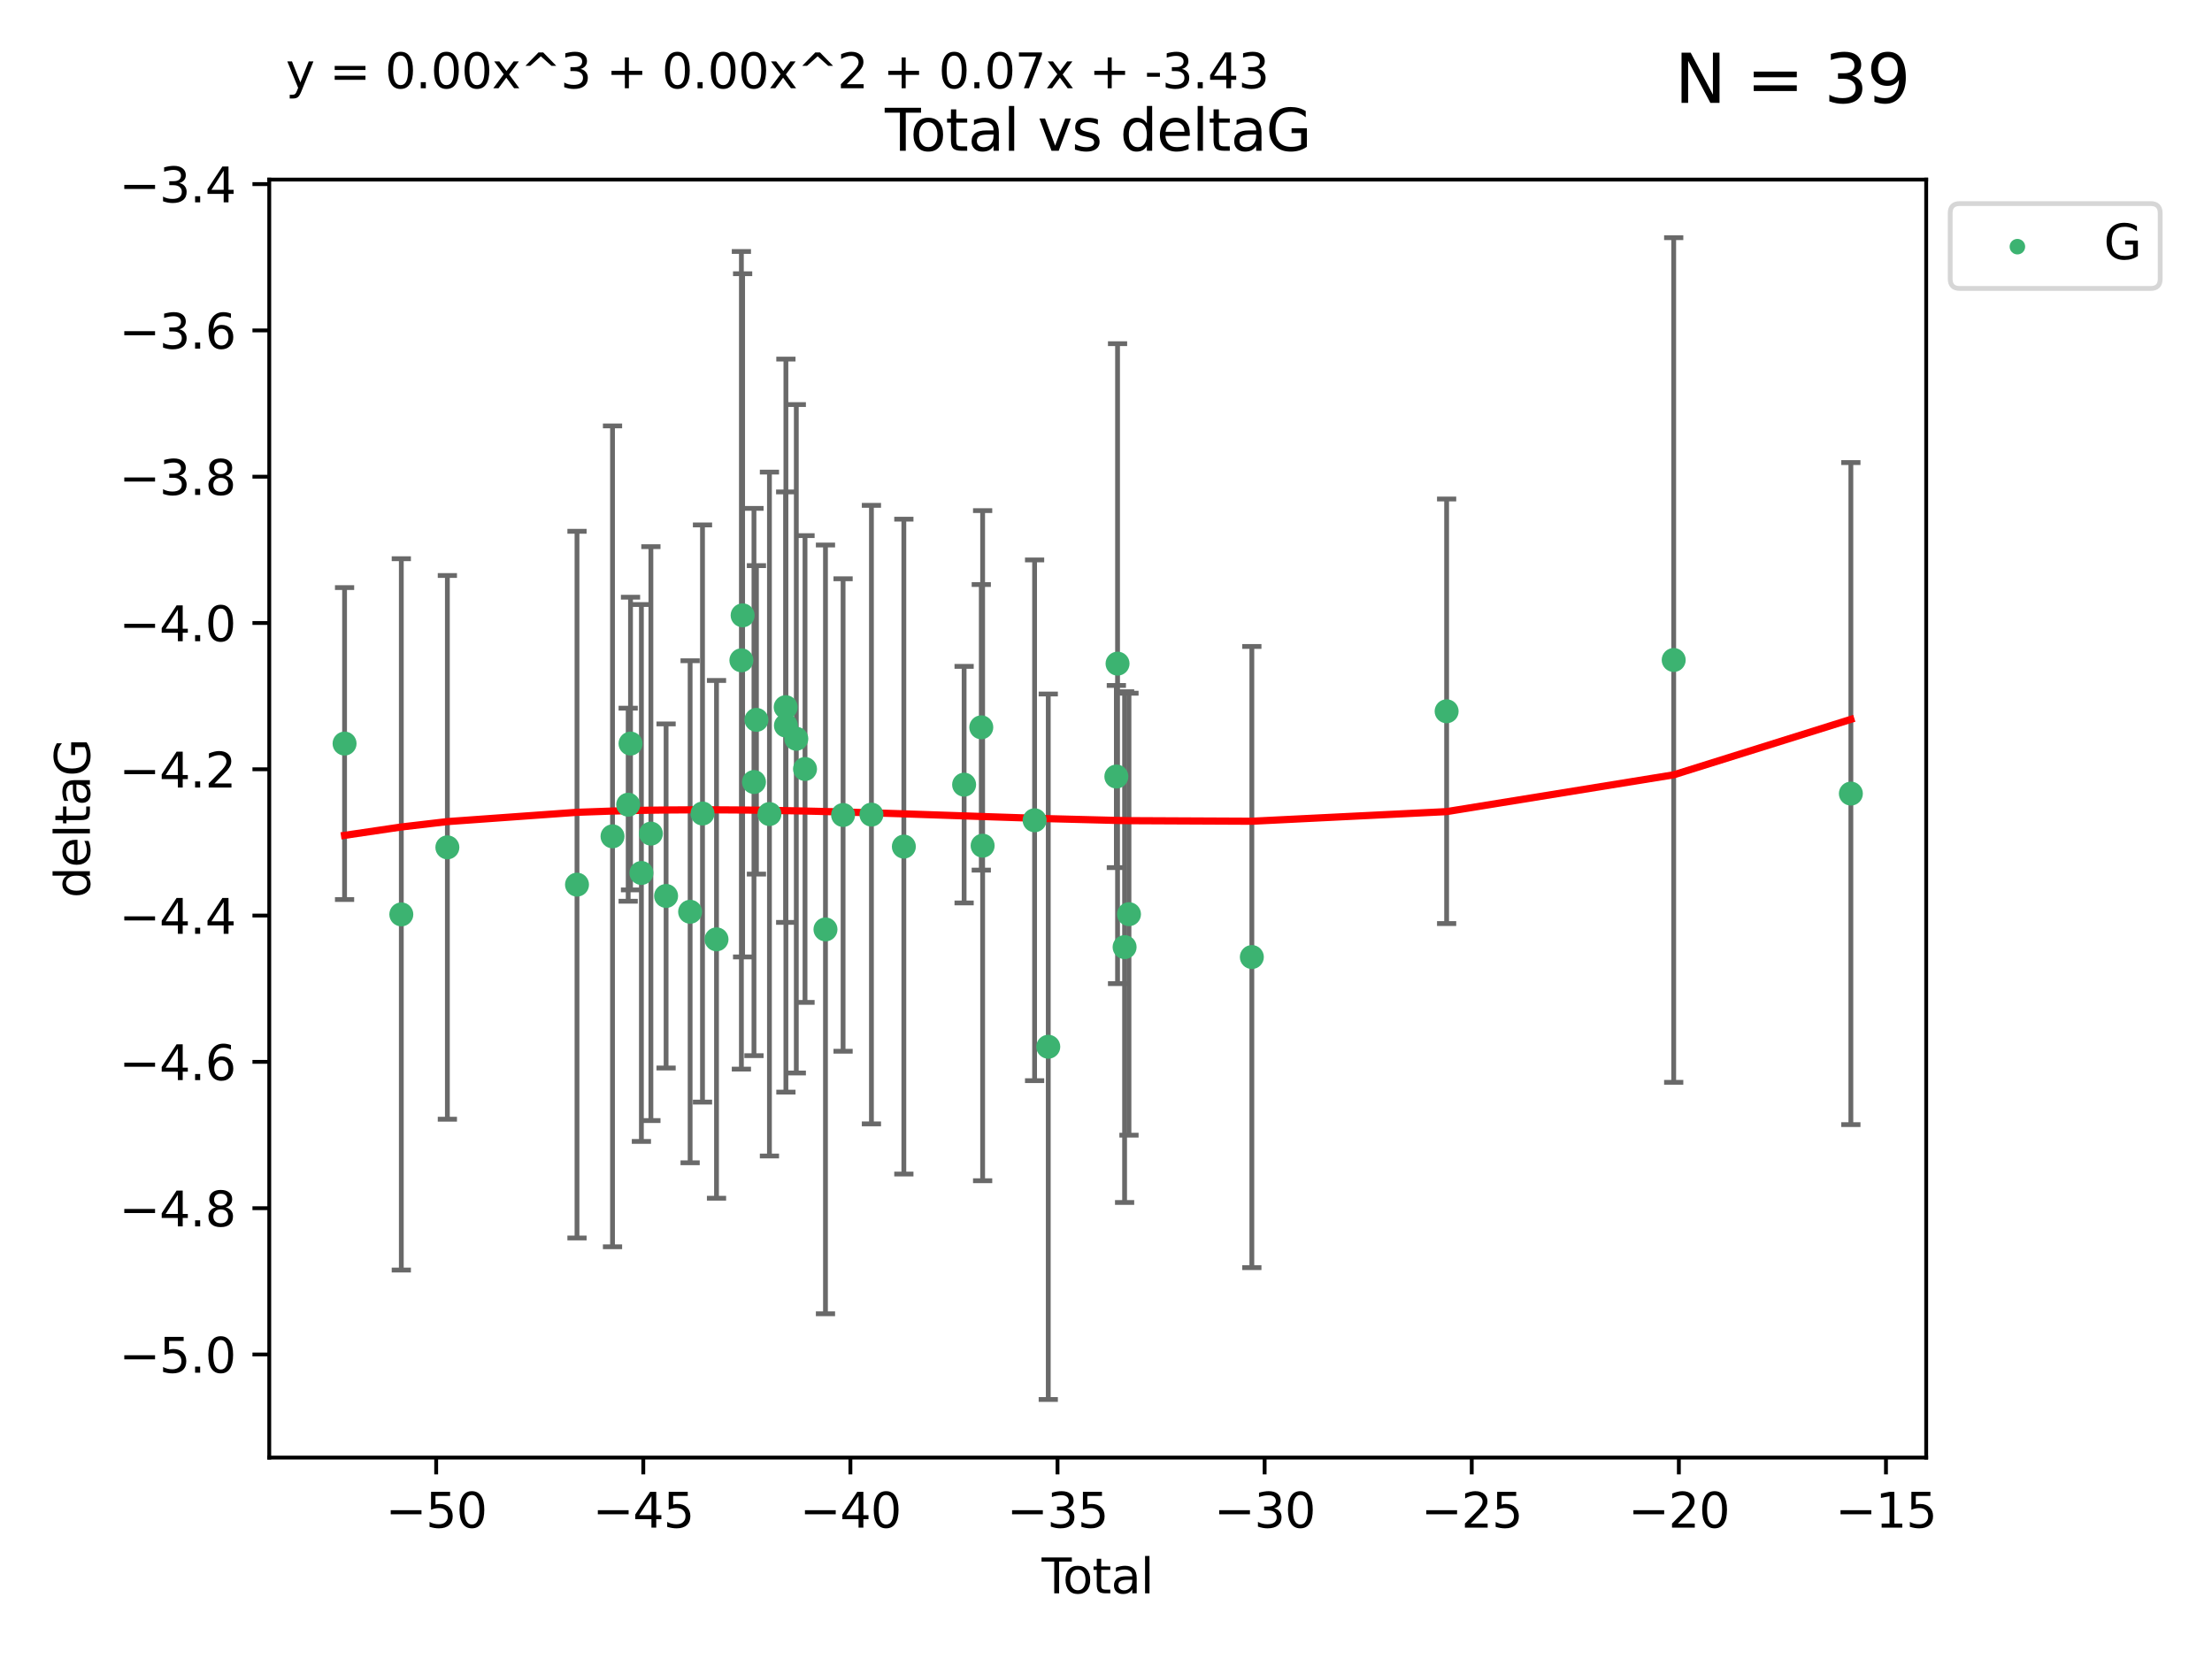 <?xml version="1.0" encoding="utf-8" standalone="no"?>
<!DOCTYPE svg PUBLIC "-//W3C//DTD SVG 1.1//EN"
  "http://www.w3.org/Graphics/SVG/1.1/DTD/svg11.dtd">
<svg xmlns:xlink="http://www.w3.org/1999/xlink" width="460.8pt" height="345.6pt" viewBox="0 0 460.8 345.6" xmlns="http://www.w3.org/2000/svg" version="1.1">
 <defs>
  <style type="text/css">*{stroke-linejoin: round; stroke-linecap: butt}</style>
 </defs>
 <g id="figure_1">
  <g id="patch_1">
   <path d="M 0 345.6 
L 460.8 345.6 
L 460.8 0 
L 0 0 
z
" style="fill: #ffffff"/>
  </g>
  <g id="axes_1">
   <g id="patch_2">
    <path d="M 56.09 303.64 
L 401.26 303.64 
L 401.26 37.411 
L 56.09 37.411 
z
" style="fill: #ffffff"/>
   </g>
   <g id="PathCollection_1">
    <defs>
     <path id="m0b0fabe4bb" d="M 0 1.118 
C 0.297 1.118 0.581 1 0.791 0.791 
C 1 0.581 1.118 0.297 1.118 0 
C 1.118 -0.297 1 -0.581 0.791 -0.791 
C 0.581 -1 0.297 -1.118 0 -1.118 
C -0.297 -1.118 -0.581 -1 -0.791 -0.791 
C -1 -0.581 -1.118 -0.297 -1.118 0 
C -1.118 0.297 -1 0.581 -0.791 0.791 
C -0.581 1 -0.297 1.118 0 1.118 
z
" style="stroke: #3cb371"/>
    </defs>
    <g clip-path="url(#p4fb76707e4)">
     <use xlink:href="#m0b0fabe4bb" x="71.78" y="154.898" style="fill: #3cb371; stroke: #3cb371"/>
     <use xlink:href="#m0b0fabe4bb" x="83.601" y="190.485" style="fill: #3cb371; stroke: #3cb371"/>
     <use xlink:href="#m0b0fabe4bb" x="93.196" y="176.521" style="fill: #3cb371; stroke: #3cb371"/>
     <use xlink:href="#m0b0fabe4bb" x="120.2" y="184.286" style="fill: #3cb371; stroke: #3cb371"/>
     <use xlink:href="#m0b0fabe4bb" x="127.599" y="174.225" style="fill: #3cb371; stroke: #3cb371"/>
     <use xlink:href="#m0b0fabe4bb" x="130.863" y="167.635" style="fill: #3cb371; stroke: #3cb371"/>
     <use xlink:href="#m0b0fabe4bb" x="131.349" y="154.898" style="fill: #3cb371; stroke: #3cb371"/>
     <use xlink:href="#m0b0fabe4bb" x="133.615" y="181.857" style="fill: #3cb371; stroke: #3cb371"/>
     <use xlink:href="#m0b0fabe4bb" x="135.594" y="173.658" style="fill: #3cb371; stroke: #3cb371"/>
     <use xlink:href="#m0b0fabe4bb" x="138.759" y="186.644" style="fill: #3cb371; stroke: #3cb371"/>
     <use xlink:href="#m0b0fabe4bb" x="143.766" y="189.937" style="fill: #3cb371; stroke: #3cb371"/>
     <use xlink:href="#m0b0fabe4bb" x="146.343" y="169.47" style="fill: #3cb371; stroke: #3cb371"/>
     <use xlink:href="#m0b0fabe4bb" x="149.262" y="195.681" style="fill: #3cb371; stroke: #3cb371"/>
     <use xlink:href="#m0b0fabe4bb" x="154.445" y="137.553" style="fill: #3cb371; stroke: #3cb371"/>
     <use xlink:href="#m0b0fabe4bb" x="154.702" y="128.185" style="fill: #3cb371; stroke: #3cb371"/>
     <use xlink:href="#m0b0fabe4bb" x="157.066" y="162.908" style="fill: #3cb371; stroke: #3cb371"/>
     <use xlink:href="#m0b0fabe4bb" x="157.58" y="149.961" style="fill: #3cb371; stroke: #3cb371"/>
     <use xlink:href="#m0b0fabe4bb" x="160.289" y="169.58" style="fill: #3cb371; stroke: #3cb371"/>
     <use xlink:href="#m0b0fabe4bb" x="163.671" y="147.314" style="fill: #3cb371; stroke: #3cb371"/>
     <use xlink:href="#m0b0fabe4bb" x="163.718" y="151.155" style="fill: #3cb371; stroke: #3cb371"/>
     <use xlink:href="#m0b0fabe4bb" x="165.885" y="153.901" style="fill: #3cb371; stroke: #3cb371"/>
     <use xlink:href="#m0b0fabe4bb" x="167.7" y="160.197" style="fill: #3cb371; stroke: #3cb371"/>
     <use xlink:href="#m0b0fabe4bb" x="171.961" y="193.613" style="fill: #3cb371; stroke: #3cb371"/>
     <use xlink:href="#m0b0fabe4bb" x="175.63" y="169.779" style="fill: #3cb371; stroke: #3cb371"/>
     <use xlink:href="#m0b0fabe4bb" x="181.535" y="169.698" style="fill: #3cb371; stroke: #3cb371"/>
     <use xlink:href="#m0b0fabe4bb" x="188.289" y="176.362" style="fill: #3cb371; stroke: #3cb371"/>
     <use xlink:href="#m0b0fabe4bb" x="200.843" y="163.457" style="fill: #3cb371; stroke: #3cb371"/>
     <use xlink:href="#m0b0fabe4bb" x="204.419" y="151.514" style="fill: #3cb371; stroke: #3cb371"/>
     <use xlink:href="#m0b0fabe4bb" x="204.701" y="176.17" style="fill: #3cb371; stroke: #3cb371"/>
     <use xlink:href="#m0b0fabe4bb" x="215.525" y="170.88" style="fill: #3cb371; stroke: #3cb371"/>
     <use xlink:href="#m0b0fabe4bb" x="218.373" y="218.056" style="fill: #3cb371; stroke: #3cb371"/>
     <use xlink:href="#m0b0fabe4bb" x="232.558" y="161.765" style="fill: #3cb371; stroke: #3cb371"/>
     <use xlink:href="#m0b0fabe4bb" x="232.807" y="138.248" style="fill: #3cb371; stroke: #3cb371"/>
     <use xlink:href="#m0b0fabe4bb" x="234.275" y="197.3" style="fill: #3cb371; stroke: #3cb371"/>
     <use xlink:href="#m0b0fabe4bb" x="235.187" y="190.441" style="fill: #3cb371; stroke: #3cb371"/>
     <use xlink:href="#m0b0fabe4bb" x="260.783" y="199.369" style="fill: #3cb371; stroke: #3cb371"/>
     <use xlink:href="#m0b0fabe4bb" x="301.358" y="148.173" style="fill: #3cb371; stroke: #3cb371"/>
     <use xlink:href="#m0b0fabe4bb" x="348.663" y="137.488" style="fill: #3cb371; stroke: #3cb371"/>
     <use xlink:href="#m0b0fabe4bb" x="385.57" y="165.32" style="fill: #3cb371; stroke: #3cb371"/>
    </g>
   </g>
   <g id="matplotlib.axis_1">
    <g id="xtick_1">
     <g id="line2d_1">
      <defs>
       <path id="mcb82b18a45" d="M 0 0 
L 0 3.5 
" style="stroke: #000000; stroke-width: 0.8"/>
      </defs>
      <g>
       <use xlink:href="#mcb82b18a45" x="90.863" y="303.64" style="stroke: #000000; stroke-width: 0.8"/>
      </g>
     </g>
     <g id="text_1">
      <!-- −50 -->
      <g transform="translate(80.31 318.238)scale(0.1 -0.1)">
       <defs>
        <path id="DejaVuSans-2212" d="M 678 2272 
L 4684 2272 
L 4684 1741 
L 678 1741 
L 678 2272 
z
" transform="scale(0.016)"/>
        <path id="DejaVuSans-35" d="M 691 4666 
L 3169 4666 
L 3169 4134 
L 1269 4134 
L 1269 2991 
Q 1406 3038 1543 3061 
Q 1681 3084 1819 3084 
Q 2600 3084 3056 2656 
Q 3513 2228 3513 1497 
Q 3513 744 3044 326 
Q 2575 -91 1722 -91 
Q 1428 -91 1123 -41 
Q 819 9 494 109 
L 494 744 
Q 775 591 1075 516 
Q 1375 441 1709 441 
Q 2250 441 2565 725 
Q 2881 1009 2881 1497 
Q 2881 1984 2565 2268 
Q 2250 2553 1709 2553 
Q 1456 2553 1204 2497 
Q 953 2441 691 2322 
L 691 4666 
z
" transform="scale(0.016)"/>
        <path id="DejaVuSans-30" d="M 2034 4250 
Q 1547 4250 1301 3770 
Q 1056 3291 1056 2328 
Q 1056 1369 1301 889 
Q 1547 409 2034 409 
Q 2525 409 2770 889 
Q 3016 1369 3016 2328 
Q 3016 3291 2770 3770 
Q 2525 4250 2034 4250 
z
M 2034 4750 
Q 2819 4750 3233 4129 
Q 3647 3509 3647 2328 
Q 3647 1150 3233 529 
Q 2819 -91 2034 -91 
Q 1250 -91 836 529 
Q 422 1150 422 2328 
Q 422 3509 836 4129 
Q 1250 4750 2034 4750 
z
" transform="scale(0.016)"/>
       </defs>
       <use xlink:href="#DejaVuSans-2212"/>
       <use xlink:href="#DejaVuSans-35" x="83.789"/>
       <use xlink:href="#DejaVuSans-30" x="147.412"/>
      </g>
     </g>
    </g>
    <g id="xtick_2">
     <g id="line2d_2">
      <g>
       <use xlink:href="#mcb82b18a45" x="134.008" y="303.64" style="stroke: #000000; stroke-width: 0.8"/>
      </g>
     </g>
     <g id="text_2">
      <!-- −45 -->
      <g transform="translate(123.456 318.238)scale(0.1 -0.1)">
       <defs>
        <path id="DejaVuSans-34" d="M 2419 4116 
L 825 1625 
L 2419 1625 
L 2419 4116 
z
M 2253 4666 
L 3047 4666 
L 3047 1625 
L 3713 1625 
L 3713 1100 
L 3047 1100 
L 3047 0 
L 2419 0 
L 2419 1100 
L 313 1100 
L 313 1709 
L 2253 4666 
z
" transform="scale(0.016)"/>
       </defs>
       <use xlink:href="#DejaVuSans-2212"/>
       <use xlink:href="#DejaVuSans-34" x="83.789"/>
       <use xlink:href="#DejaVuSans-35" x="147.412"/>
      </g>
     </g>
    </g>
    <g id="xtick_3">
     <g id="line2d_3">
      <g>
       <use xlink:href="#mcb82b18a45" x="177.154" y="303.64" style="stroke: #000000; stroke-width: 0.8"/>
      </g>
     </g>
     <g id="text_3">
      <!-- −40 -->
      <g transform="translate(166.602 318.238)scale(0.1 -0.1)">
       <use xlink:href="#DejaVuSans-2212"/>
       <use xlink:href="#DejaVuSans-34" x="83.789"/>
       <use xlink:href="#DejaVuSans-30" x="147.412"/>
      </g>
     </g>
    </g>
    <g id="xtick_4">
     <g id="line2d_4">
      <g>
       <use xlink:href="#mcb82b18a45" x="220.3" y="303.64" style="stroke: #000000; stroke-width: 0.8"/>
      </g>
     </g>
     <g id="text_4">
      <!-- −35 -->
      <g transform="translate(209.747 318.238)scale(0.1 -0.1)">
       <defs>
        <path id="DejaVuSans-33" d="M 2597 2516 
Q 3050 2419 3304 2112 
Q 3559 1806 3559 1356 
Q 3559 666 3084 287 
Q 2609 -91 1734 -91 
Q 1441 -91 1130 -33 
Q 819 25 488 141 
L 488 750 
Q 750 597 1062 519 
Q 1375 441 1716 441 
Q 2309 441 2620 675 
Q 2931 909 2931 1356 
Q 2931 1769 2642 2001 
Q 2353 2234 1838 2234 
L 1294 2234 
L 1294 2753 
L 1863 2753 
Q 2328 2753 2575 2939 
Q 2822 3125 2822 3475 
Q 2822 3834 2567 4026 
Q 2313 4219 1838 4219 
Q 1578 4219 1281 4162 
Q 984 4106 628 3988 
L 628 4550 
Q 988 4650 1302 4700 
Q 1616 4750 1894 4750 
Q 2613 4750 3031 4423 
Q 3450 4097 3450 3541 
Q 3450 3153 3228 2886 
Q 3006 2619 2597 2516 
z
" transform="scale(0.016)"/>
       </defs>
       <use xlink:href="#DejaVuSans-2212"/>
       <use xlink:href="#DejaVuSans-33" x="83.789"/>
       <use xlink:href="#DejaVuSans-35" x="147.412"/>
      </g>
     </g>
    </g>
    <g id="xtick_5">
     <g id="line2d_5">
      <g>
       <use xlink:href="#mcb82b18a45" x="263.445" y="303.64" style="stroke: #000000; stroke-width: 0.8"/>
      </g>
     </g>
     <g id="text_5">
      <!-- −30 -->
      <g transform="translate(252.893 318.238)scale(0.1 -0.1)">
       <use xlink:href="#DejaVuSans-2212"/>
       <use xlink:href="#DejaVuSans-33" x="83.789"/>
       <use xlink:href="#DejaVuSans-30" x="147.412"/>
      </g>
     </g>
    </g>
    <g id="xtick_6">
     <g id="line2d_6">
      <g>
       <use xlink:href="#mcb82b18a45" x="306.591" y="303.64" style="stroke: #000000; stroke-width: 0.8"/>
      </g>
     </g>
     <g id="text_6">
      <!-- −25 -->
      <g transform="translate(296.038 318.238)scale(0.1 -0.1)">
       <defs>
        <path id="DejaVuSans-32" d="M 1228 531 
L 3431 531 
L 3431 0 
L 469 0 
L 469 531 
Q 828 903 1448 1529 
Q 2069 2156 2228 2338 
Q 2531 2678 2651 2914 
Q 2772 3150 2772 3378 
Q 2772 3750 2511 3984 
Q 2250 4219 1831 4219 
Q 1534 4219 1204 4116 
Q 875 4013 500 3803 
L 500 4441 
Q 881 4594 1212 4672 
Q 1544 4750 1819 4750 
Q 2544 4750 2975 4387 
Q 3406 4025 3406 3419 
Q 3406 3131 3298 2873 
Q 3191 2616 2906 2266 
Q 2828 2175 2409 1742 
Q 1991 1309 1228 531 
z
" transform="scale(0.016)"/>
       </defs>
       <use xlink:href="#DejaVuSans-2212"/>
       <use xlink:href="#DejaVuSans-32" x="83.789"/>
       <use xlink:href="#DejaVuSans-35" x="147.412"/>
      </g>
     </g>
    </g>
    <g id="xtick_7">
     <g id="line2d_7">
      <g>
       <use xlink:href="#mcb82b18a45" x="349.736" y="303.64" style="stroke: #000000; stroke-width: 0.8"/>
      </g>
     </g>
     <g id="text_7">
      <!-- −20 -->
      <g transform="translate(339.184 318.238)scale(0.1 -0.1)">
       <use xlink:href="#DejaVuSans-2212"/>
       <use xlink:href="#DejaVuSans-32" x="83.789"/>
       <use xlink:href="#DejaVuSans-30" x="147.412"/>
      </g>
     </g>
    </g>
    <g id="xtick_8">
     <g id="line2d_8">
      <g>
       <use xlink:href="#mcb82b18a45" x="392.882" y="303.64" style="stroke: #000000; stroke-width: 0.8"/>
      </g>
     </g>
     <g id="text_8">
      <!-- −15 -->
      <g transform="translate(382.33 318.238)scale(0.1 -0.1)">
       <defs>
        <path id="DejaVuSans-31" d="M 794 531 
L 1825 531 
L 1825 4091 
L 703 3866 
L 703 4441 
L 1819 4666 
L 2450 4666 
L 2450 531 
L 3481 531 
L 3481 0 
L 794 0 
L 794 531 
z
" transform="scale(0.016)"/>
       </defs>
       <use xlink:href="#DejaVuSans-2212"/>
       <use xlink:href="#DejaVuSans-31" x="83.789"/>
       <use xlink:href="#DejaVuSans-35" x="147.412"/>
      </g>
     </g>
    </g>
    <g id="text_9">
     <!-- Total -->
     <g transform="translate(216.998 331.917)scale(0.1 -0.1)">
      <defs>
       <path id="DejaVuSans-54" d="M -19 4666 
L 3928 4666 
L 3928 4134 
L 2272 4134 
L 2272 0 
L 1638 0 
L 1638 4134 
L -19 4134 
L -19 4666 
z
" transform="scale(0.016)"/>
       <path id="DejaVuSans-6f" d="M 1959 3097 
Q 1497 3097 1228 2736 
Q 959 2375 959 1747 
Q 959 1119 1226 758 
Q 1494 397 1959 397 
Q 2419 397 2687 759 
Q 2956 1122 2956 1747 
Q 2956 2369 2687 2733 
Q 2419 3097 1959 3097 
z
M 1959 3584 
Q 2709 3584 3137 3096 
Q 3566 2609 3566 1747 
Q 3566 888 3137 398 
Q 2709 -91 1959 -91 
Q 1206 -91 779 398 
Q 353 888 353 1747 
Q 353 2609 779 3096 
Q 1206 3584 1959 3584 
z
" transform="scale(0.016)"/>
       <path id="DejaVuSans-74" d="M 1172 4494 
L 1172 3500 
L 2356 3500 
L 2356 3053 
L 1172 3053 
L 1172 1153 
Q 1172 725 1289 603 
Q 1406 481 1766 481 
L 2356 481 
L 2356 0 
L 1766 0 
Q 1100 0 847 248 
Q 594 497 594 1153 
L 594 3053 
L 172 3053 
L 172 3500 
L 594 3500 
L 594 4494 
L 1172 4494 
z
" transform="scale(0.016)"/>
       <path id="DejaVuSans-61" d="M 2194 1759 
Q 1497 1759 1228 1600 
Q 959 1441 959 1056 
Q 959 750 1161 570 
Q 1363 391 1709 391 
Q 2188 391 2477 730 
Q 2766 1069 2766 1631 
L 2766 1759 
L 2194 1759 
z
M 3341 1997 
L 3341 0 
L 2766 0 
L 2766 531 
Q 2569 213 2275 61 
Q 1981 -91 1556 -91 
Q 1019 -91 701 211 
Q 384 513 384 1019 
Q 384 1609 779 1909 
Q 1175 2209 1959 2209 
L 2766 2209 
L 2766 2266 
Q 2766 2663 2505 2880 
Q 2244 3097 1772 3097 
Q 1472 3097 1187 3025 
Q 903 2953 641 2809 
L 641 3341 
Q 956 3463 1253 3523 
Q 1550 3584 1831 3584 
Q 2591 3584 2966 3190 
Q 3341 2797 3341 1997 
z
" transform="scale(0.016)"/>
       <path id="DejaVuSans-6c" d="M 603 4863 
L 1178 4863 
L 1178 0 
L 603 0 
L 603 4863 
z
" transform="scale(0.016)"/>
      </defs>
      <use xlink:href="#DejaVuSans-54"/>
      <use xlink:href="#DejaVuSans-6f" x="44.084"/>
      <use xlink:href="#DejaVuSans-74" x="105.266"/>
      <use xlink:href="#DejaVuSans-61" x="144.475"/>
      <use xlink:href="#DejaVuSans-6c" x="205.754"/>
     </g>
    </g>
   </g>
   <g id="matplotlib.axis_2">
    <g id="ytick_1">
     <g id="line2d_9">
      <defs>
       <path id="md033d3d7a1" d="M 0 0 
L -3.5 0 
" style="stroke: #000000; stroke-width: 0.8"/>
      </defs>
      <g>
       <use xlink:href="#md033d3d7a1" x="56.09" y="282.16" style="stroke: #000000; stroke-width: 0.8"/>
      </g>
     </g>
     <g id="text_10">
      <!-- −5.0 -->
      <g transform="translate(24.807 285.959)scale(0.1 -0.1)">
       <defs>
        <path id="DejaVuSans-2e" d="M 684 794 
L 1344 794 
L 1344 0 
L 684 0 
L 684 794 
z
" transform="scale(0.016)"/>
       </defs>
       <use xlink:href="#DejaVuSans-2212"/>
       <use xlink:href="#DejaVuSans-35" x="83.789"/>
       <use xlink:href="#DejaVuSans-2e" x="147.412"/>
       <use xlink:href="#DejaVuSans-30" x="179.199"/>
      </g>
     </g>
    </g>
    <g id="ytick_2">
     <g id="line2d_10">
      <g>
       <use xlink:href="#md033d3d7a1" x="56.09" y="251.684" style="stroke: #000000; stroke-width: 0.8"/>
      </g>
     </g>
     <g id="text_11">
      <!-- −4.8 -->
      <g transform="translate(24.807 255.483)scale(0.1 -0.1)">
       <defs>
        <path id="DejaVuSans-38" d="M 2034 2216 
Q 1584 2216 1326 1975 
Q 1069 1734 1069 1313 
Q 1069 891 1326 650 
Q 1584 409 2034 409 
Q 2484 409 2743 651 
Q 3003 894 3003 1313 
Q 3003 1734 2745 1975 
Q 2488 2216 2034 2216 
z
M 1403 2484 
Q 997 2584 770 2862 
Q 544 3141 544 3541 
Q 544 4100 942 4425 
Q 1341 4750 2034 4750 
Q 2731 4750 3128 4425 
Q 3525 4100 3525 3541 
Q 3525 3141 3298 2862 
Q 3072 2584 2669 2484 
Q 3125 2378 3379 2068 
Q 3634 1759 3634 1313 
Q 3634 634 3220 271 
Q 2806 -91 2034 -91 
Q 1263 -91 848 271 
Q 434 634 434 1313 
Q 434 1759 690 2068 
Q 947 2378 1403 2484 
z
M 1172 3481 
Q 1172 3119 1398 2916 
Q 1625 2713 2034 2713 
Q 2441 2713 2670 2916 
Q 2900 3119 2900 3481 
Q 2900 3844 2670 4047 
Q 2441 4250 2034 4250 
Q 1625 4250 1398 4047 
Q 1172 3844 1172 3481 
z
" transform="scale(0.016)"/>
       </defs>
       <use xlink:href="#DejaVuSans-2212"/>
       <use xlink:href="#DejaVuSans-34" x="83.789"/>
       <use xlink:href="#DejaVuSans-2e" x="147.412"/>
       <use xlink:href="#DejaVuSans-38" x="179.199"/>
      </g>
     </g>
    </g>
    <g id="ytick_3">
     <g id="line2d_11">
      <g>
       <use xlink:href="#md033d3d7a1" x="56.09" y="221.207" style="stroke: #000000; stroke-width: 0.8"/>
      </g>
     </g>
     <g id="text_12">
      <!-- −4.6 -->
      <g transform="translate(24.807 225.007)scale(0.1 -0.1)">
       <defs>
        <path id="DejaVuSans-36" d="M 2113 2584 
Q 1688 2584 1439 2293 
Q 1191 2003 1191 1497 
Q 1191 994 1439 701 
Q 1688 409 2113 409 
Q 2538 409 2786 701 
Q 3034 994 3034 1497 
Q 3034 2003 2786 2293 
Q 2538 2584 2113 2584 
z
M 3366 4563 
L 3366 3988 
Q 3128 4100 2886 4159 
Q 2644 4219 2406 4219 
Q 1781 4219 1451 3797 
Q 1122 3375 1075 2522 
Q 1259 2794 1537 2939 
Q 1816 3084 2150 3084 
Q 2853 3084 3261 2657 
Q 3669 2231 3669 1497 
Q 3669 778 3244 343 
Q 2819 -91 2113 -91 
Q 1303 -91 875 529 
Q 447 1150 447 2328 
Q 447 3434 972 4092 
Q 1497 4750 2381 4750 
Q 2619 4750 2861 4703 
Q 3103 4656 3366 4563 
z
" transform="scale(0.016)"/>
       </defs>
       <use xlink:href="#DejaVuSans-2212"/>
       <use xlink:href="#DejaVuSans-34" x="83.789"/>
       <use xlink:href="#DejaVuSans-2e" x="147.412"/>
       <use xlink:href="#DejaVuSans-36" x="179.199"/>
      </g>
     </g>
    </g>
    <g id="ytick_4">
     <g id="line2d_12">
      <g>
       <use xlink:href="#md033d3d7a1" x="56.09" y="190.731" style="stroke: #000000; stroke-width: 0.8"/>
      </g>
     </g>
     <g id="text_13">
      <!-- −4.4 -->
      <g transform="translate(24.807 194.53)scale(0.1 -0.1)">
       <use xlink:href="#DejaVuSans-2212"/>
       <use xlink:href="#DejaVuSans-34" x="83.789"/>
       <use xlink:href="#DejaVuSans-2e" x="147.412"/>
       <use xlink:href="#DejaVuSans-34" x="179.199"/>
      </g>
     </g>
    </g>
    <g id="ytick_5">
     <g id="line2d_13">
      <g>
       <use xlink:href="#md033d3d7a1" x="56.09" y="160.255" style="stroke: #000000; stroke-width: 0.8"/>
      </g>
     </g>
     <g id="text_14">
      <!-- −4.2 -->
      <g transform="translate(24.807 164.054)scale(0.1 -0.1)">
       <use xlink:href="#DejaVuSans-2212"/>
       <use xlink:href="#DejaVuSans-34" x="83.789"/>
       <use xlink:href="#DejaVuSans-2e" x="147.412"/>
       <use xlink:href="#DejaVuSans-32" x="179.199"/>
      </g>
     </g>
    </g>
    <g id="ytick_6">
     <g id="line2d_14">
      <g>
       <use xlink:href="#md033d3d7a1" x="56.09" y="129.779" style="stroke: #000000; stroke-width: 0.8"/>
      </g>
     </g>
     <g id="text_15">
      <!-- −4.0 -->
      <g transform="translate(24.807 133.578)scale(0.1 -0.1)">
       <use xlink:href="#DejaVuSans-2212"/>
       <use xlink:href="#DejaVuSans-34" x="83.789"/>
       <use xlink:href="#DejaVuSans-2e" x="147.412"/>
       <use xlink:href="#DejaVuSans-30" x="179.199"/>
      </g>
     </g>
    </g>
    <g id="ytick_7">
     <g id="line2d_15">
      <g>
       <use xlink:href="#md033d3d7a1" x="56.09" y="99.302" style="stroke: #000000; stroke-width: 0.8"/>
      </g>
     </g>
     <g id="text_16">
      <!-- −3.8 -->
      <g transform="translate(24.807 103.102)scale(0.1 -0.1)">
       <use xlink:href="#DejaVuSans-2212"/>
       <use xlink:href="#DejaVuSans-33" x="83.789"/>
       <use xlink:href="#DejaVuSans-2e" x="147.412"/>
       <use xlink:href="#DejaVuSans-38" x="179.199"/>
      </g>
     </g>
    </g>
    <g id="ytick_8">
     <g id="line2d_16">
      <g>
       <use xlink:href="#md033d3d7a1" x="56.09" y="68.826" style="stroke: #000000; stroke-width: 0.8"/>
      </g>
     </g>
     <g id="text_17">
      <!-- −3.6 -->
      <g transform="translate(24.807 72.625)scale(0.1 -0.1)">
       <use xlink:href="#DejaVuSans-2212"/>
       <use xlink:href="#DejaVuSans-33" x="83.789"/>
       <use xlink:href="#DejaVuSans-2e" x="147.412"/>
       <use xlink:href="#DejaVuSans-36" x="179.199"/>
      </g>
     </g>
    </g>
    <g id="ytick_9">
     <g id="line2d_17">
      <g>
       <use xlink:href="#md033d3d7a1" x="56.09" y="38.35" style="stroke: #000000; stroke-width: 0.8"/>
      </g>
     </g>
     <g id="text_18">
      <!-- −3.4 -->
      <g transform="translate(24.807 42.149)scale(0.1 -0.1)">
       <use xlink:href="#DejaVuSans-2212"/>
       <use xlink:href="#DejaVuSans-33" x="83.789"/>
       <use xlink:href="#DejaVuSans-2e" x="147.412"/>
       <use xlink:href="#DejaVuSans-34" x="179.199"/>
      </g>
     </g>
    </g>
    <g id="text_19">
     <!-- deltaG -->
     <g transform="translate(18.727 187.064)rotate(-90)scale(0.1 -0.1)">
      <defs>
       <path id="DejaVuSans-64" d="M 2906 2969 
L 2906 4863 
L 3481 4863 
L 3481 0 
L 2906 0 
L 2906 525 
Q 2725 213 2448 61 
Q 2172 -91 1784 -91 
Q 1150 -91 751 415 
Q 353 922 353 1747 
Q 353 2572 751 3078 
Q 1150 3584 1784 3584 
Q 2172 3584 2448 3432 
Q 2725 3281 2906 2969 
z
M 947 1747 
Q 947 1113 1208 752 
Q 1469 391 1925 391 
Q 2381 391 2643 752 
Q 2906 1113 2906 1747 
Q 2906 2381 2643 2742 
Q 2381 3103 1925 3103 
Q 1469 3103 1208 2742 
Q 947 2381 947 1747 
z
" transform="scale(0.016)"/>
       <path id="DejaVuSans-65" d="M 3597 1894 
L 3597 1613 
L 953 1613 
Q 991 1019 1311 708 
Q 1631 397 2203 397 
Q 2534 397 2845 478 
Q 3156 559 3463 722 
L 3463 178 
Q 3153 47 2828 -22 
Q 2503 -91 2169 -91 
Q 1331 -91 842 396 
Q 353 884 353 1716 
Q 353 2575 817 3079 
Q 1281 3584 2069 3584 
Q 2775 3584 3186 3129 
Q 3597 2675 3597 1894 
z
M 3022 2063 
Q 3016 2534 2758 2815 
Q 2500 3097 2075 3097 
Q 1594 3097 1305 2825 
Q 1016 2553 972 2059 
L 3022 2063 
z
" transform="scale(0.016)"/>
       <path id="DejaVuSans-47" d="M 3809 666 
L 3809 1919 
L 2778 1919 
L 2778 2438 
L 4434 2438 
L 4434 434 
Q 4069 175 3628 42 
Q 3188 -91 2688 -91 
Q 1594 -91 976 548 
Q 359 1188 359 2328 
Q 359 3472 976 4111 
Q 1594 4750 2688 4750 
Q 3144 4750 3555 4637 
Q 3966 4525 4313 4306 
L 4313 3634 
Q 3963 3931 3569 4081 
Q 3175 4231 2741 4231 
Q 1884 4231 1454 3753 
Q 1025 3275 1025 2328 
Q 1025 1384 1454 906 
Q 1884 428 2741 428 
Q 3075 428 3337 486 
Q 3600 544 3809 666 
z
" transform="scale(0.016)"/>
      </defs>
      <use xlink:href="#DejaVuSans-64"/>
      <use xlink:href="#DejaVuSans-65" x="63.477"/>
      <use xlink:href="#DejaVuSans-6c" x="125"/>
      <use xlink:href="#DejaVuSans-74" x="152.783"/>
      <use xlink:href="#DejaVuSans-61" x="191.992"/>
      <use xlink:href="#DejaVuSans-47" x="253.271"/>
     </g>
    </g>
   </g>
   <g id="LineCollection_1">
    <path d="M 71.78 187.387 
L 71.78 122.408 
" clip-path="url(#p4fb76707e4)" style="fill: none; stroke: #696969"/>
    <path d="M 83.601 264.575 
L 83.601 116.394 
" clip-path="url(#p4fb76707e4)" style="fill: none; stroke: #696969"/>
    <path d="M 93.196 233.154 
L 93.196 119.889 
" clip-path="url(#p4fb76707e4)" style="fill: none; stroke: #696969"/>
    <path d="M 120.2 257.894 
L 120.2 110.679 
" clip-path="url(#p4fb76707e4)" style="fill: none; stroke: #696969"/>
    <path d="M 127.599 259.728 
L 127.599 88.722 
" clip-path="url(#p4fb76707e4)" style="fill: none; stroke: #696969"/>
    <path d="M 130.863 187.746 
L 130.863 147.523 
" clip-path="url(#p4fb76707e4)" style="fill: none; stroke: #696969"/>
    <path d="M 131.349 185.385 
L 131.349 124.411 
" clip-path="url(#p4fb76707e4)" style="fill: none; stroke: #696969"/>
    <path d="M 133.615 237.782 
L 133.615 125.932 
" clip-path="url(#p4fb76707e4)" style="fill: none; stroke: #696969"/>
    <path d="M 135.594 233.437 
L 135.594 113.879 
" clip-path="url(#p4fb76707e4)" style="fill: none; stroke: #696969"/>
    <path d="M 138.759 222.486 
L 138.759 150.801 
" clip-path="url(#p4fb76707e4)" style="fill: none; stroke: #696969"/>
    <path d="M 143.766 242.229 
L 143.766 137.645 
" clip-path="url(#p4fb76707e4)" style="fill: none; stroke: #696969"/>
    <path d="M 146.343 229.588 
L 146.343 109.353 
" clip-path="url(#p4fb76707e4)" style="fill: none; stroke: #696969"/>
    <path d="M 149.262 249.608 
L 149.262 141.755 
" clip-path="url(#p4fb76707e4)" style="fill: none; stroke: #696969"/>
    <path d="M 154.445 222.713 
L 154.445 52.394 
" clip-path="url(#p4fb76707e4)" style="fill: none; stroke: #696969"/>
    <path d="M 154.702 199.348 
L 154.702 57.023 
" clip-path="url(#p4fb76707e4)" style="fill: none; stroke: #696969"/>
    <path d="M 157.066 219.911 
L 157.066 105.906 
" clip-path="url(#p4fb76707e4)" style="fill: none; stroke: #696969"/>
    <path d="M 157.58 182.092 
L 157.58 117.829 
" clip-path="url(#p4fb76707e4)" style="fill: none; stroke: #696969"/>
    <path d="M 160.289 240.812 
L 160.289 98.348 
" clip-path="url(#p4fb76707e4)" style="fill: none; stroke: #696969"/>
    <path d="M 163.671 192.154 
L 163.671 102.474 
" clip-path="url(#p4fb76707e4)" style="fill: none; stroke: #696969"/>
    <path d="M 163.718 227.509 
L 163.718 74.802 
" clip-path="url(#p4fb76707e4)" style="fill: none; stroke: #696969"/>
    <path d="M 165.885 223.527 
L 165.885 84.276 
" clip-path="url(#p4fb76707e4)" style="fill: none; stroke: #696969"/>
    <path d="M 167.7 208.814 
L 167.7 111.579 
" clip-path="url(#p4fb76707e4)" style="fill: none; stroke: #696969"/>
    <path d="M 171.961 273.688 
L 171.961 113.537 
" clip-path="url(#p4fb76707e4)" style="fill: none; stroke: #696969"/>
    <path d="M 175.63 218.989 
L 175.63 120.57 
" clip-path="url(#p4fb76707e4)" style="fill: none; stroke: #696969"/>
    <path d="M 181.535 234.122 
L 181.535 105.273 
" clip-path="url(#p4fb76707e4)" style="fill: none; stroke: #696969"/>
    <path d="M 188.289 244.572 
L 188.289 108.151 
" clip-path="url(#p4fb76707e4)" style="fill: none; stroke: #696969"/>
    <path d="M 200.843 188.097 
L 200.843 138.817 
" clip-path="url(#p4fb76707e4)" style="fill: none; stroke: #696969"/>
    <path d="M 204.419 181.26 
L 204.419 121.769 
" clip-path="url(#p4fb76707e4)" style="fill: none; stroke: #696969"/>
    <path d="M 204.701 245.968 
L 204.701 106.372 
" clip-path="url(#p4fb76707e4)" style="fill: none; stroke: #696969"/>
    <path d="M 215.525 225.12 
L 215.525 116.64 
" clip-path="url(#p4fb76707e4)" style="fill: none; stroke: #696969"/>
    <path d="M 218.373 291.539 
L 218.373 144.573 
" clip-path="url(#p4fb76707e4)" style="fill: none; stroke: #696969"/>
    <path d="M 232.558 180.738 
L 232.558 142.791 
" clip-path="url(#p4fb76707e4)" style="fill: none; stroke: #696969"/>
    <path d="M 232.807 204.903 
L 232.807 71.593 
" clip-path="url(#p4fb76707e4)" style="fill: none; stroke: #696969"/>
    <path d="M 234.275 250.501 
L 234.275 144.099 
" clip-path="url(#p4fb76707e4)" style="fill: none; stroke: #696969"/>
    <path d="M 235.187 236.474 
L 235.187 144.408 
" clip-path="url(#p4fb76707e4)" style="fill: none; stroke: #696969"/>
    <path d="M 260.783 264.07 
L 260.783 134.669 
" clip-path="url(#p4fb76707e4)" style="fill: none; stroke: #696969"/>
    <path d="M 301.358 192.392 
L 301.358 103.954 
" clip-path="url(#p4fb76707e4)" style="fill: none; stroke: #696969"/>
    <path d="M 348.663 225.464 
L 348.663 49.513 
" clip-path="url(#p4fb76707e4)" style="fill: none; stroke: #696969"/>
    <path d="M 385.57 234.277 
L 385.57 96.363 
" clip-path="url(#p4fb76707e4)" style="fill: none; stroke: #696969"/>
   </g>
   <g id="line2d_18">
    <defs>
     <path id="m27640ea578" d="M 2 0 
L -2 -0 
" style="stroke: #696969"/>
    </defs>
    <g clip-path="url(#p4fb76707e4)">
     <use xlink:href="#m27640ea578" x="71.78" y="187.387" style="fill: #696969; stroke: #696969"/>
     <use xlink:href="#m27640ea578" x="83.601" y="264.575" style="fill: #696969; stroke: #696969"/>
     <use xlink:href="#m27640ea578" x="93.196" y="233.154" style="fill: #696969; stroke: #696969"/>
     <use xlink:href="#m27640ea578" x="120.2" y="257.894" style="fill: #696969; stroke: #696969"/>
     <use xlink:href="#m27640ea578" x="127.599" y="259.728" style="fill: #696969; stroke: #696969"/>
     <use xlink:href="#m27640ea578" x="130.863" y="187.746" style="fill: #696969; stroke: #696969"/>
     <use xlink:href="#m27640ea578" x="131.349" y="185.385" style="fill: #696969; stroke: #696969"/>
     <use xlink:href="#m27640ea578" x="133.615" y="237.782" style="fill: #696969; stroke: #696969"/>
     <use xlink:href="#m27640ea578" x="135.594" y="233.437" style="fill: #696969; stroke: #696969"/>
     <use xlink:href="#m27640ea578" x="138.759" y="222.486" style="fill: #696969; stroke: #696969"/>
     <use xlink:href="#m27640ea578" x="143.766" y="242.229" style="fill: #696969; stroke: #696969"/>
     <use xlink:href="#m27640ea578" x="146.343" y="229.588" style="fill: #696969; stroke: #696969"/>
     <use xlink:href="#m27640ea578" x="149.262" y="249.608" style="fill: #696969; stroke: #696969"/>
     <use xlink:href="#m27640ea578" x="154.445" y="222.713" style="fill: #696969; stroke: #696969"/>
     <use xlink:href="#m27640ea578" x="154.702" y="199.348" style="fill: #696969; stroke: #696969"/>
     <use xlink:href="#m27640ea578" x="157.066" y="219.911" style="fill: #696969; stroke: #696969"/>
     <use xlink:href="#m27640ea578" x="157.58" y="182.092" style="fill: #696969; stroke: #696969"/>
     <use xlink:href="#m27640ea578" x="160.289" y="240.812" style="fill: #696969; stroke: #696969"/>
     <use xlink:href="#m27640ea578" x="163.671" y="192.154" style="fill: #696969; stroke: #696969"/>
     <use xlink:href="#m27640ea578" x="163.718" y="227.509" style="fill: #696969; stroke: #696969"/>
     <use xlink:href="#m27640ea578" x="165.885" y="223.527" style="fill: #696969; stroke: #696969"/>
     <use xlink:href="#m27640ea578" x="167.7" y="208.814" style="fill: #696969; stroke: #696969"/>
     <use xlink:href="#m27640ea578" x="171.961" y="273.688" style="fill: #696969; stroke: #696969"/>
     <use xlink:href="#m27640ea578" x="175.63" y="218.989" style="fill: #696969; stroke: #696969"/>
     <use xlink:href="#m27640ea578" x="181.535" y="234.122" style="fill: #696969; stroke: #696969"/>
     <use xlink:href="#m27640ea578" x="188.289" y="244.572" style="fill: #696969; stroke: #696969"/>
     <use xlink:href="#m27640ea578" x="200.843" y="188.097" style="fill: #696969; stroke: #696969"/>
     <use xlink:href="#m27640ea578" x="204.419" y="181.26" style="fill: #696969; stroke: #696969"/>
     <use xlink:href="#m27640ea578" x="204.701" y="245.968" style="fill: #696969; stroke: #696969"/>
     <use xlink:href="#m27640ea578" x="215.525" y="225.12" style="fill: #696969; stroke: #696969"/>
     <use xlink:href="#m27640ea578" x="218.373" y="291.539" style="fill: #696969; stroke: #696969"/>
     <use xlink:href="#m27640ea578" x="232.558" y="180.738" style="fill: #696969; stroke: #696969"/>
     <use xlink:href="#m27640ea578" x="232.807" y="204.903" style="fill: #696969; stroke: #696969"/>
     <use xlink:href="#m27640ea578" x="234.275" y="250.501" style="fill: #696969; stroke: #696969"/>
     <use xlink:href="#m27640ea578" x="235.187" y="236.474" style="fill: #696969; stroke: #696969"/>
     <use xlink:href="#m27640ea578" x="260.783" y="264.07" style="fill: #696969; stroke: #696969"/>
     <use xlink:href="#m27640ea578" x="301.358" y="192.392" style="fill: #696969; stroke: #696969"/>
     <use xlink:href="#m27640ea578" x="348.663" y="225.464" style="fill: #696969; stroke: #696969"/>
     <use xlink:href="#m27640ea578" x="385.57" y="234.277" style="fill: #696969; stroke: #696969"/>
    </g>
   </g>
   <g id="line2d_19">
    <g clip-path="url(#p4fb76707e4)">
     <use xlink:href="#m27640ea578" x="71.78" y="122.408" style="fill: #696969; stroke: #696969"/>
     <use xlink:href="#m27640ea578" x="83.601" y="116.394" style="fill: #696969; stroke: #696969"/>
     <use xlink:href="#m27640ea578" x="93.196" y="119.889" style="fill: #696969; stroke: #696969"/>
     <use xlink:href="#m27640ea578" x="120.2" y="110.679" style="fill: #696969; stroke: #696969"/>
     <use xlink:href="#m27640ea578" x="127.599" y="88.722" style="fill: #696969; stroke: #696969"/>
     <use xlink:href="#m27640ea578" x="130.863" y="147.523" style="fill: #696969; stroke: #696969"/>
     <use xlink:href="#m27640ea578" x="131.349" y="124.411" style="fill: #696969; stroke: #696969"/>
     <use xlink:href="#m27640ea578" x="133.615" y="125.932" style="fill: #696969; stroke: #696969"/>
     <use xlink:href="#m27640ea578" x="135.594" y="113.879" style="fill: #696969; stroke: #696969"/>
     <use xlink:href="#m27640ea578" x="138.759" y="150.801" style="fill: #696969; stroke: #696969"/>
     <use xlink:href="#m27640ea578" x="143.766" y="137.645" style="fill: #696969; stroke: #696969"/>
     <use xlink:href="#m27640ea578" x="146.343" y="109.353" style="fill: #696969; stroke: #696969"/>
     <use xlink:href="#m27640ea578" x="149.262" y="141.755" style="fill: #696969; stroke: #696969"/>
     <use xlink:href="#m27640ea578" x="154.445" y="52.394" style="fill: #696969; stroke: #696969"/>
     <use xlink:href="#m27640ea578" x="154.702" y="57.023" style="fill: #696969; stroke: #696969"/>
     <use xlink:href="#m27640ea578" x="157.066" y="105.906" style="fill: #696969; stroke: #696969"/>
     <use xlink:href="#m27640ea578" x="157.58" y="117.829" style="fill: #696969; stroke: #696969"/>
     <use xlink:href="#m27640ea578" x="160.289" y="98.348" style="fill: #696969; stroke: #696969"/>
     <use xlink:href="#m27640ea578" x="163.671" y="102.474" style="fill: #696969; stroke: #696969"/>
     <use xlink:href="#m27640ea578" x="163.718" y="74.802" style="fill: #696969; stroke: #696969"/>
     <use xlink:href="#m27640ea578" x="165.885" y="84.276" style="fill: #696969; stroke: #696969"/>
     <use xlink:href="#m27640ea578" x="167.7" y="111.579" style="fill: #696969; stroke: #696969"/>
     <use xlink:href="#m27640ea578" x="171.961" y="113.537" style="fill: #696969; stroke: #696969"/>
     <use xlink:href="#m27640ea578" x="175.63" y="120.57" style="fill: #696969; stroke: #696969"/>
     <use xlink:href="#m27640ea578" x="181.535" y="105.273" style="fill: #696969; stroke: #696969"/>
     <use xlink:href="#m27640ea578" x="188.289" y="108.151" style="fill: #696969; stroke: #696969"/>
     <use xlink:href="#m27640ea578" x="200.843" y="138.817" style="fill: #696969; stroke: #696969"/>
     <use xlink:href="#m27640ea578" x="204.419" y="121.769" style="fill: #696969; stroke: #696969"/>
     <use xlink:href="#m27640ea578" x="204.701" y="106.372" style="fill: #696969; stroke: #696969"/>
     <use xlink:href="#m27640ea578" x="215.525" y="116.64" style="fill: #696969; stroke: #696969"/>
     <use xlink:href="#m27640ea578" x="218.373" y="144.573" style="fill: #696969; stroke: #696969"/>
     <use xlink:href="#m27640ea578" x="232.558" y="142.791" style="fill: #696969; stroke: #696969"/>
     <use xlink:href="#m27640ea578" x="232.807" y="71.593" style="fill: #696969; stroke: #696969"/>
     <use xlink:href="#m27640ea578" x="234.275" y="144.099" style="fill: #696969; stroke: #696969"/>
     <use xlink:href="#m27640ea578" x="235.187" y="144.408" style="fill: #696969; stroke: #696969"/>
     <use xlink:href="#m27640ea578" x="260.783" y="134.669" style="fill: #696969; stroke: #696969"/>
     <use xlink:href="#m27640ea578" x="301.358" y="103.954" style="fill: #696969; stroke: #696969"/>
     <use xlink:href="#m27640ea578" x="348.663" y="49.513" style="fill: #696969; stroke: #696969"/>
     <use xlink:href="#m27640ea578" x="385.57" y="96.363" style="fill: #696969; stroke: #696969"/>
    </g>
   </g>
   <g id="line2d_20">
    <path d="M 71.78 174.018 
L 83.601 172.275 
L 93.196 171.154 
L 120.2 169.217 
L 127.599 168.955 
L 130.863 168.87 
L 131.349 168.859 
L 133.615 168.813 
L 135.594 168.779 
L 138.759 168.738 
L 143.766 168.703 
L 146.343 168.698 
L 149.262 168.704 
L 154.445 168.738 
L 154.702 168.741 
L 157.066 168.768 
L 157.58 168.774 
L 160.289 168.813 
L 163.671 168.872 
L 163.718 168.873 
L 165.885 168.915 
L 167.7 168.954 
L 171.961 169.055 
L 175.63 169.152 
L 181.535 169.324 
L 188.289 169.539 
L 200.843 169.966 
L 204.419 170.088 
L 204.701 170.098 
L 215.525 170.454 
L 218.373 170.541 
L 232.558 170.907 
L 232.807 170.912 
L 234.275 170.942 
L 235.187 170.959 
L 260.783 171.078 
L 301.358 169.073 
L 348.663 161.408 
L 385.57 149.856 
" clip-path="url(#p4fb76707e4)" style="fill: none; stroke: #ff0000; stroke-width: 1.5; stroke-linecap: square"/>
   </g>
   <g id="line2d_21">
    <defs>
     <path id="md4d66fb6d2" d="M 0 2 
C 0.53 2 1.039 1.789 1.414 1.414 
C 1.789 1.039 2 0.53 2 0 
C 2 -0.53 1.789 -1.039 1.414 -1.414 
C 1.039 -1.789 0.53 -2 0 -2 
C -0.53 -2 -1.039 -1.789 -1.414 -1.414 
C -1.789 -1.039 -2 -0.53 -2 0 
C -2 0.53 -1.789 1.039 -1.414 1.414 
C -1.039 1.789 -0.53 2 0 2 
z
" style="stroke: #3cb371"/>
    </defs>
    <g clip-path="url(#p4fb76707e4)">
     <use xlink:href="#md4d66fb6d2" x="71.78" y="154.898" style="fill: #3cb371; stroke: #3cb371"/>
     <use xlink:href="#md4d66fb6d2" x="83.601" y="190.485" style="fill: #3cb371; stroke: #3cb371"/>
     <use xlink:href="#md4d66fb6d2" x="93.196" y="176.521" style="fill: #3cb371; stroke: #3cb371"/>
     <use xlink:href="#md4d66fb6d2" x="120.2" y="184.286" style="fill: #3cb371; stroke: #3cb371"/>
     <use xlink:href="#md4d66fb6d2" x="127.599" y="174.225" style="fill: #3cb371; stroke: #3cb371"/>
     <use xlink:href="#md4d66fb6d2" x="130.863" y="167.635" style="fill: #3cb371; stroke: #3cb371"/>
     <use xlink:href="#md4d66fb6d2" x="131.349" y="154.898" style="fill: #3cb371; stroke: #3cb371"/>
     <use xlink:href="#md4d66fb6d2" x="133.615" y="181.857" style="fill: #3cb371; stroke: #3cb371"/>
     <use xlink:href="#md4d66fb6d2" x="135.594" y="173.658" style="fill: #3cb371; stroke: #3cb371"/>
     <use xlink:href="#md4d66fb6d2" x="138.759" y="186.644" style="fill: #3cb371; stroke: #3cb371"/>
     <use xlink:href="#md4d66fb6d2" x="143.766" y="189.937" style="fill: #3cb371; stroke: #3cb371"/>
     <use xlink:href="#md4d66fb6d2" x="146.343" y="169.47" style="fill: #3cb371; stroke: #3cb371"/>
     <use xlink:href="#md4d66fb6d2" x="149.262" y="195.681" style="fill: #3cb371; stroke: #3cb371"/>
     <use xlink:href="#md4d66fb6d2" x="154.445" y="137.553" style="fill: #3cb371; stroke: #3cb371"/>
     <use xlink:href="#md4d66fb6d2" x="154.702" y="128.185" style="fill: #3cb371; stroke: #3cb371"/>
     <use xlink:href="#md4d66fb6d2" x="157.066" y="162.908" style="fill: #3cb371; stroke: #3cb371"/>
     <use xlink:href="#md4d66fb6d2" x="157.58" y="149.961" style="fill: #3cb371; stroke: #3cb371"/>
     <use xlink:href="#md4d66fb6d2" x="160.289" y="169.58" style="fill: #3cb371; stroke: #3cb371"/>
     <use xlink:href="#md4d66fb6d2" x="163.671" y="147.314" style="fill: #3cb371; stroke: #3cb371"/>
     <use xlink:href="#md4d66fb6d2" x="163.718" y="151.155" style="fill: #3cb371; stroke: #3cb371"/>
     <use xlink:href="#md4d66fb6d2" x="165.885" y="153.901" style="fill: #3cb371; stroke: #3cb371"/>
     <use xlink:href="#md4d66fb6d2" x="167.7" y="160.197" style="fill: #3cb371; stroke: #3cb371"/>
     <use xlink:href="#md4d66fb6d2" x="171.961" y="193.613" style="fill: #3cb371; stroke: #3cb371"/>
     <use xlink:href="#md4d66fb6d2" x="175.63" y="169.779" style="fill: #3cb371; stroke: #3cb371"/>
     <use xlink:href="#md4d66fb6d2" x="181.535" y="169.698" style="fill: #3cb371; stroke: #3cb371"/>
     <use xlink:href="#md4d66fb6d2" x="188.289" y="176.362" style="fill: #3cb371; stroke: #3cb371"/>
     <use xlink:href="#md4d66fb6d2" x="200.843" y="163.457" style="fill: #3cb371; stroke: #3cb371"/>
     <use xlink:href="#md4d66fb6d2" x="204.419" y="151.514" style="fill: #3cb371; stroke: #3cb371"/>
     <use xlink:href="#md4d66fb6d2" x="204.701" y="176.17" style="fill: #3cb371; stroke: #3cb371"/>
     <use xlink:href="#md4d66fb6d2" x="215.525" y="170.88" style="fill: #3cb371; stroke: #3cb371"/>
     <use xlink:href="#md4d66fb6d2" x="218.373" y="218.056" style="fill: #3cb371; stroke: #3cb371"/>
     <use xlink:href="#md4d66fb6d2" x="232.558" y="161.765" style="fill: #3cb371; stroke: #3cb371"/>
     <use xlink:href="#md4d66fb6d2" x="232.807" y="138.248" style="fill: #3cb371; stroke: #3cb371"/>
     <use xlink:href="#md4d66fb6d2" x="234.275" y="197.3" style="fill: #3cb371; stroke: #3cb371"/>
     <use xlink:href="#md4d66fb6d2" x="235.187" y="190.441" style="fill: #3cb371; stroke: #3cb371"/>
     <use xlink:href="#md4d66fb6d2" x="260.783" y="199.369" style="fill: #3cb371; stroke: #3cb371"/>
     <use xlink:href="#md4d66fb6d2" x="301.358" y="148.173" style="fill: #3cb371; stroke: #3cb371"/>
     <use xlink:href="#md4d66fb6d2" x="348.663" y="137.488" style="fill: #3cb371; stroke: #3cb371"/>
     <use xlink:href="#md4d66fb6d2" x="385.57" y="165.32" style="fill: #3cb371; stroke: #3cb371"/>
    </g>
   </g>
   <g id="patch_3">
    <path d="M 56.09 303.64 
L 56.09 37.411 
" style="fill: none; stroke: #000000; stroke-width: 0.8; stroke-linejoin: miter; stroke-linecap: square"/>
   </g>
   <g id="patch_4">
    <path d="M 401.26 303.64 
L 401.26 37.411 
" style="fill: none; stroke: #000000; stroke-width: 0.8; stroke-linejoin: miter; stroke-linecap: square"/>
   </g>
   <g id="patch_5">
    <path d="M 56.09 303.64 
L 401.26 303.64 
" style="fill: none; stroke: #000000; stroke-width: 0.8; stroke-linejoin: miter; stroke-linecap: square"/>
   </g>
   <g id="patch_6">
    <path d="M 56.09 37.411 
L 401.26 37.411 
" style="fill: none; stroke: #000000; stroke-width: 0.8; stroke-linejoin: miter; stroke-linecap: square"/>
   </g>
   <g id="text_20">
    <!-- N = 39 -->
    <g transform="translate(348.889 21.426)scale(0.14 -0.14)">
     <defs>
      <path id="DejaVuSans-4e" d="M 628 4666 
L 1478 4666 
L 3547 763 
L 3547 4666 
L 4159 4666 
L 4159 0 
L 3309 0 
L 1241 3903 
L 1241 0 
L 628 0 
L 628 4666 
z
" transform="scale(0.016)"/>
      <path id="DejaVuSans-20" transform="scale(0.016)"/>
      <path id="DejaVuSans-3d" d="M 678 2906 
L 4684 2906 
L 4684 2381 
L 678 2381 
L 678 2906 
z
M 678 1631 
L 4684 1631 
L 4684 1100 
L 678 1100 
L 678 1631 
z
" transform="scale(0.016)"/>
      <path id="DejaVuSans-39" d="M 703 97 
L 703 672 
Q 941 559 1184 500 
Q 1428 441 1663 441 
Q 2288 441 2617 861 
Q 2947 1281 2994 2138 
Q 2813 1869 2534 1725 
Q 2256 1581 1919 1581 
Q 1219 1581 811 2004 
Q 403 2428 403 3163 
Q 403 3881 828 4315 
Q 1253 4750 1959 4750 
Q 2769 4750 3195 4129 
Q 3622 3509 3622 2328 
Q 3622 1225 3098 567 
Q 2575 -91 1691 -91 
Q 1453 -91 1209 -44 
Q 966 3 703 97 
z
M 1959 2075 
Q 2384 2075 2632 2365 
Q 2881 2656 2881 3163 
Q 2881 3666 2632 3958 
Q 2384 4250 1959 4250 
Q 1534 4250 1286 3958 
Q 1038 3666 1038 3163 
Q 1038 2656 1286 2365 
Q 1534 2075 1959 2075 
z
" transform="scale(0.016)"/>
     </defs>
     <use xlink:href="#DejaVuSans-4e"/>
     <use xlink:href="#DejaVuSans-20" x="74.805"/>
     <use xlink:href="#DejaVuSans-3d" x="106.592"/>
     <use xlink:href="#DejaVuSans-20" x="190.381"/>
     <use xlink:href="#DejaVuSans-33" x="222.168"/>
     <use xlink:href="#DejaVuSans-39" x="285.791"/>
    </g>
   </g>
   <g id="text_21">
    <!-- y = 0.00x^3 + 0.00x^2 + 0.07x + -3.43 -->
    <g transform="translate(59.542 18.387)scale(0.1 -0.1)">
     <defs>
      <path id="DejaVuSans-79" d="M 2059 -325 
Q 1816 -950 1584 -1140 
Q 1353 -1331 966 -1331 
L 506 -1331 
L 506 -850 
L 844 -850 
Q 1081 -850 1212 -737 
Q 1344 -625 1503 -206 
L 1606 56 
L 191 3500 
L 800 3500 
L 1894 763 
L 2988 3500 
L 3597 3500 
L 2059 -325 
z
" transform="scale(0.016)"/>
      <path id="DejaVuSans-78" d="M 3513 3500 
L 2247 1797 
L 3578 0 
L 2900 0 
L 1881 1375 
L 863 0 
L 184 0 
L 1544 1831 
L 300 3500 
L 978 3500 
L 1906 2253 
L 2834 3500 
L 3513 3500 
z
" transform="scale(0.016)"/>
      <path id="DejaVuSans-5e" d="M 2988 4666 
L 4684 2925 
L 4056 2925 
L 2681 4159 
L 1306 2925 
L 678 2925 
L 2375 4666 
L 2988 4666 
z
" transform="scale(0.016)"/>
      <path id="DejaVuSans-2b" d="M 2944 4013 
L 2944 2272 
L 4684 2272 
L 4684 1741 
L 2944 1741 
L 2944 0 
L 2419 0 
L 2419 1741 
L 678 1741 
L 678 2272 
L 2419 2272 
L 2419 4013 
L 2944 4013 
z
" transform="scale(0.016)"/>
      <path id="DejaVuSans-37" d="M 525 4666 
L 3525 4666 
L 3525 4397 
L 1831 0 
L 1172 0 
L 2766 4134 
L 525 4134 
L 525 4666 
z
" transform="scale(0.016)"/>
      <path id="DejaVuSans-2d" d="M 313 2009 
L 1997 2009 
L 1997 1497 
L 313 1497 
L 313 2009 
z
" transform="scale(0.016)"/>
     </defs>
     <use xlink:href="#DejaVuSans-79"/>
     <use xlink:href="#DejaVuSans-20" x="59.18"/>
     <use xlink:href="#DejaVuSans-3d" x="90.967"/>
     <use xlink:href="#DejaVuSans-20" x="174.756"/>
     <use xlink:href="#DejaVuSans-30" x="206.543"/>
     <use xlink:href="#DejaVuSans-2e" x="270.166"/>
     <use xlink:href="#DejaVuSans-30" x="301.953"/>
     <use xlink:href="#DejaVuSans-30" x="365.576"/>
     <use xlink:href="#DejaVuSans-78" x="429.199"/>
     <use xlink:href="#DejaVuSans-5e" x="488.379"/>
     <use xlink:href="#DejaVuSans-33" x="572.168"/>
     <use xlink:href="#DejaVuSans-20" x="635.791"/>
     <use xlink:href="#DejaVuSans-2b" x="667.578"/>
     <use xlink:href="#DejaVuSans-20" x="751.367"/>
     <use xlink:href="#DejaVuSans-30" x="783.154"/>
     <use xlink:href="#DejaVuSans-2e" x="846.777"/>
     <use xlink:href="#DejaVuSans-30" x="878.564"/>
     <use xlink:href="#DejaVuSans-30" x="942.188"/>
     <use xlink:href="#DejaVuSans-78" x="1005.811"/>
     <use xlink:href="#DejaVuSans-5e" x="1064.99"/>
     <use xlink:href="#DejaVuSans-32" x="1148.779"/>
     <use xlink:href="#DejaVuSans-20" x="1212.402"/>
     <use xlink:href="#DejaVuSans-2b" x="1244.189"/>
     <use xlink:href="#DejaVuSans-20" x="1327.979"/>
     <use xlink:href="#DejaVuSans-30" x="1359.766"/>
     <use xlink:href="#DejaVuSans-2e" x="1423.389"/>
     <use xlink:href="#DejaVuSans-30" x="1455.176"/>
     <use xlink:href="#DejaVuSans-37" x="1518.799"/>
     <use xlink:href="#DejaVuSans-78" x="1582.422"/>
     <use xlink:href="#DejaVuSans-20" x="1641.602"/>
     <use xlink:href="#DejaVuSans-2b" x="1673.389"/>
     <use xlink:href="#DejaVuSans-20" x="1757.178"/>
     <use xlink:href="#DejaVuSans-2d" x="1788.965"/>
     <use xlink:href="#DejaVuSans-33" x="1825.049"/>
     <use xlink:href="#DejaVuSans-2e" x="1888.672"/>
     <use xlink:href="#DejaVuSans-34" x="1920.459"/>
     <use xlink:href="#DejaVuSans-33" x="1984.082"/>
    </g>
   </g>
   <g id="text_22">
    <!-- Total vs deltaG -->
    <g transform="translate(184.327 31.411)scale(0.12 -0.12)">
     <defs>
      <path id="DejaVuSans-76" d="M 191 3500 
L 800 3500 
L 1894 563 
L 2988 3500 
L 3597 3500 
L 2284 0 
L 1503 0 
L 191 3500 
z
" transform="scale(0.016)"/>
      <path id="DejaVuSans-73" d="M 2834 3397 
L 2834 2853 
Q 2591 2978 2328 3040 
Q 2066 3103 1784 3103 
Q 1356 3103 1142 2972 
Q 928 2841 928 2578 
Q 928 2378 1081 2264 
Q 1234 2150 1697 2047 
L 1894 2003 
Q 2506 1872 2764 1633 
Q 3022 1394 3022 966 
Q 3022 478 2636 193 
Q 2250 -91 1575 -91 
Q 1294 -91 989 -36 
Q 684 19 347 128 
L 347 722 
Q 666 556 975 473 
Q 1284 391 1588 391 
Q 1994 391 2212 530 
Q 2431 669 2431 922 
Q 2431 1156 2273 1281 
Q 2116 1406 1581 1522 
L 1381 1569 
Q 847 1681 609 1914 
Q 372 2147 372 2553 
Q 372 3047 722 3315 
Q 1072 3584 1716 3584 
Q 2034 3584 2315 3537 
Q 2597 3491 2834 3397 
z
" transform="scale(0.016)"/>
     </defs>
     <use xlink:href="#DejaVuSans-54"/>
     <use xlink:href="#DejaVuSans-6f" x="44.084"/>
     <use xlink:href="#DejaVuSans-74" x="105.266"/>
     <use xlink:href="#DejaVuSans-61" x="144.475"/>
     <use xlink:href="#DejaVuSans-6c" x="205.754"/>
     <use xlink:href="#DejaVuSans-20" x="233.537"/>
     <use xlink:href="#DejaVuSans-76" x="265.324"/>
     <use xlink:href="#DejaVuSans-73" x="324.504"/>
     <use xlink:href="#DejaVuSans-20" x="376.604"/>
     <use xlink:href="#DejaVuSans-64" x="408.391"/>
     <use xlink:href="#DejaVuSans-65" x="471.867"/>
     <use xlink:href="#DejaVuSans-6c" x="533.391"/>
     <use xlink:href="#DejaVuSans-74" x="561.174"/>
     <use xlink:href="#DejaVuSans-61" x="600.383"/>
     <use xlink:href="#DejaVuSans-47" x="661.662"/>
    </g>
   </g>
   <g id="legend_1">
    <g id="patch_7">
     <path d="M 408.26 60.089 
L 448.008 60.089 
Q 450.008 60.089 450.008 58.089 
L 450.008 44.411 
Q 450.008 42.411 448.008 42.411 
L 408.26 42.411 
Q 406.26 42.411 406.26 44.411 
L 406.26 58.089 
Q 406.26 60.089 408.26 60.089 
z
" style="fill: #ffffff; opacity: 0.8; stroke: #cccccc; stroke-linejoin: miter"/>
    </g>
    <g id="PathCollection_2">
     <g>
      <use xlink:href="#m0b0fabe4bb" x="420.26" y="51.385" style="fill: #3cb371; stroke: #3cb371"/>
     </g>
    </g>
    <g id="text_23">
     <!-- G -->
     <g transform="translate(438.26 54.01)scale(0.1 -0.1)">
      <use xlink:href="#DejaVuSans-47"/>
     </g>
    </g>
   </g>
  </g>
 </g>
 <defs>
  <clipPath id="p4fb76707e4">
   <rect x="56.09" y="37.411" width="345.17" height="266.229"/>
  </clipPath>
 </defs>
</svg>
